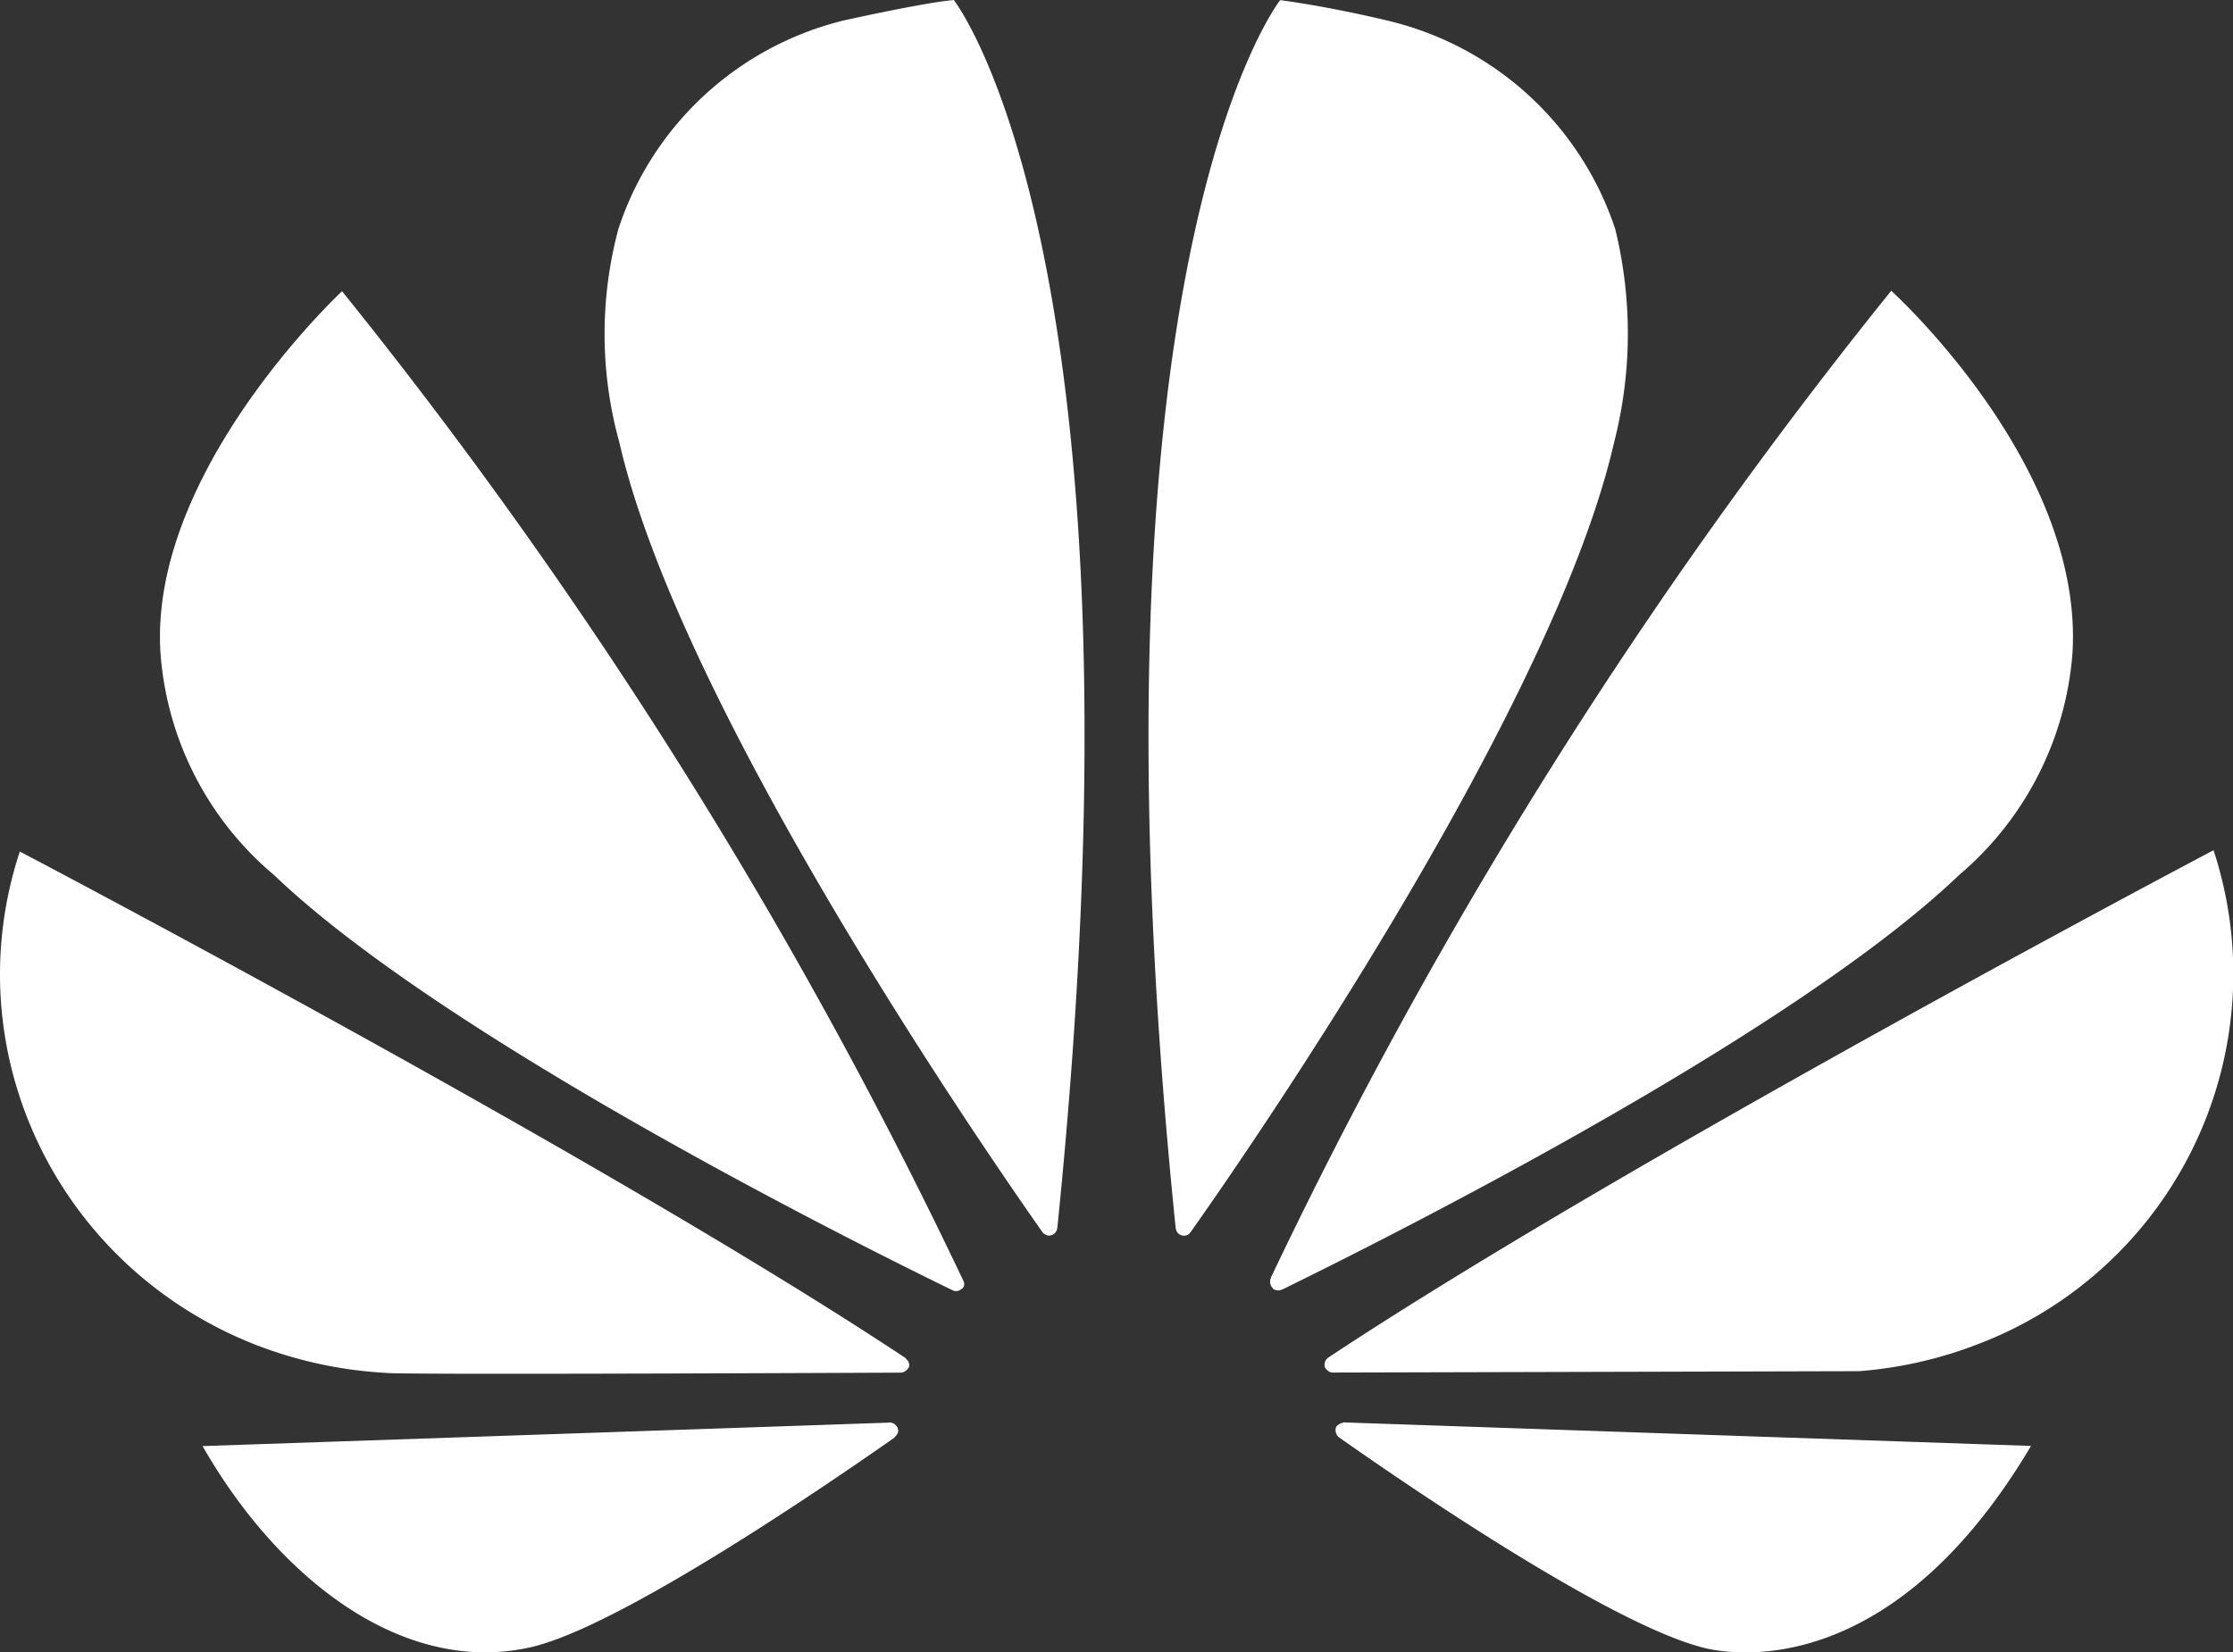 <svg xmlns="http://www.w3.org/2000/svg" width="347.578" height="257.271" viewBox="0 0 347.578 257.271">
  <rect x="0" y="0" width="347.578" height="257.271" fill="#333333" stroke="none"/>
  <path id="huawei" d="M149.681,208.587a.973.973,0,0,0,.288-1.254A776.656,776.656,0,0,0,53.24,53.226S22.84,81.5,25.007,109.948a49.841,49.841,0,0,0,17.614,34.144c26.506,25.379,90.689,57.405,105.615,64.661a1.2,1.2,0,0,0,1.434-.213m-9.907,21.767a1.444,1.444,0,0,0-1.374-.96v.032L31.53,233.033c11.585,20.3,31.1,36.054,51.436,31.231,14.029-3.446,45.825-25.224,56.292-32.576l-.011-.043c.8-.71.511-1.28.511-1.28m1.613-9.443c.511-.827-.4-1.536-.4-1.536l.011-.043C94.047,188.2,3.08,140.459,3.08,140.459c-10.227,31.061,5.757,64.6,36.608,76.761a66.015,66.015,0,0,0,20.433,4.417c1.608.293,63.548.032,80.147-.043a1.446,1.446,0,0,0,1.108-.731M148.464,7.888c-4.66.395-17.218,3.2-17.218,3.2A49.228,49.228,0,0,0,96.263,43.5a63.119,63.119,0,0,0,.147,33.291c9.434,41.155,55.917,108.8,65.884,122.983.706.694,1.287.438,1.287.438a1.276,1.276,0,0,0,.989-1.307h.022c15.36-151-16.131-191.021-16.131-191.021m35.375,192.3a1.232,1.232,0,0,0,1.543-.565h.011c10.32-14.575,56.449-81.84,65.84-122.813a68.266,68.266,0,0,0,.179-33.285,49.24,49.24,0,0,0-35.315-32.4S207.923,9.089,199.265,7.9c0,0-31.676,40.045-16.273,191.139h.022a1.242,1.242,0,0,0,.815,1.147m25.294,29.193s-.934.123-1.195.8a1.5,1.5,0,0,0,.413,1.43h-.011c10.222,7.2,41.279,28.51,56.183,32.64,0,0,27.624,9.23,51.621-31.242l-107-3.665ZM344.584,140.24s-90.841,47.871-137.818,79h.011a1.332,1.332,0,0,0-.543,1.536s.445.784,1.108.784v.021l82.015-.213a64.956,64.956,0,0,0,18.4-4.161A61.7,61.7,0,0,0,344.54,140.24m-146.4,68.289a1.378,1.378,0,0,0,1.445.107v.021c15.306-7.5,79.012-39.319,105.392-64.57a50.268,50.268,0,0,0,17.6-34.358c1.923-29.343-28.2-56.578-28.2-56.578A777.507,777.507,0,0,0,197.815,206.8h.032a1.422,1.422,0,0,0,.288,1.67" transform="translate(0.003 -7.883)" fill="#fff"/>
</svg>
